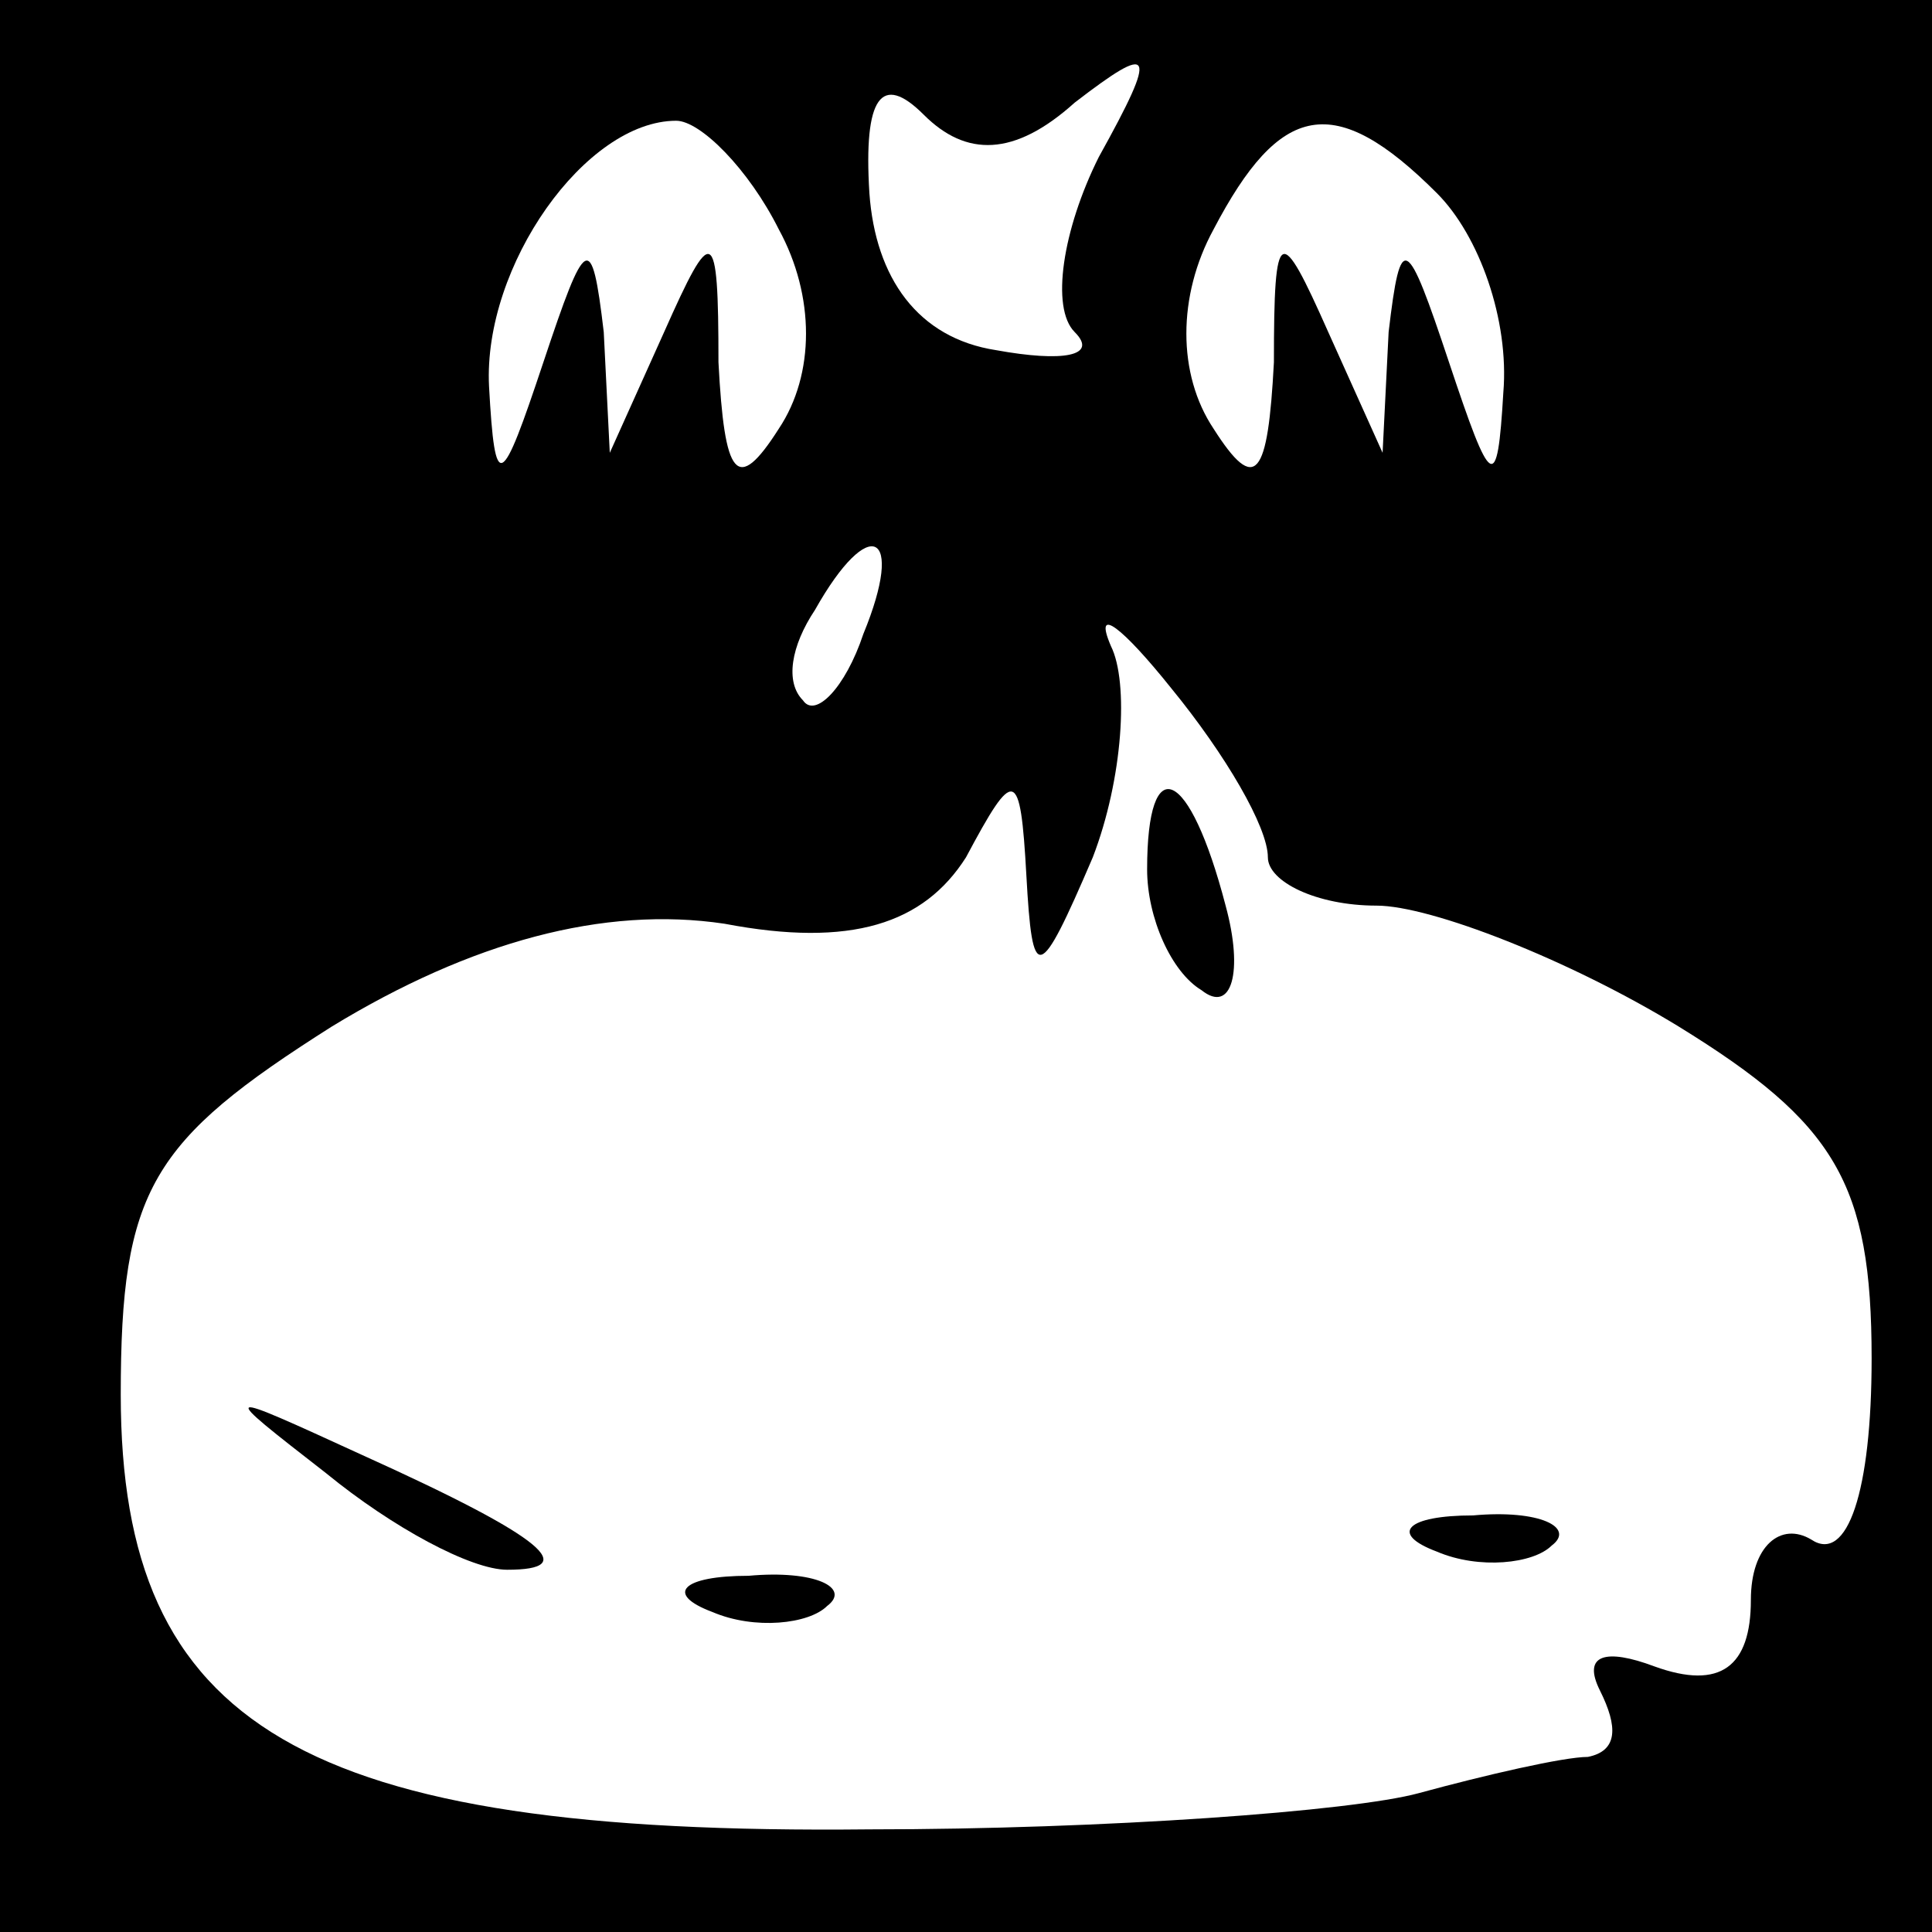 <?xml version="1.0" standalone="no"?>
<!DOCTYPE svg PUBLIC "-//W3C//DTD SVG 20010904//EN"
 "http://www.w3.org/TR/2001/REC-SVG-20010904/DTD/svg10.dtd">
<svg version="1.0" xmlns="http://www.w3.org/2000/svg"
 width="32pt" height="32pt" viewBox="0 0 32 32"
 preserveAspectRatio="xMidYMid meet">
<rect x="0" y="0" width="32" height="32" fill="#808080" stroke="none"/>
<g transform="translate(0,32) scale(0.1,-0.1)"
fill="#000000" stroke="none">
<path fill="#000000" stroke="none" d="M0 160 l0 -160 160 0 160 0 0 160 0
160 -160 0 -160 0 0 -160z"/>
<path fill="#ffffff" stroke="none" d="M178 303 c13 10 14 9 4 -9 -6 -12 -8
-25 -4 -29 4 -4 -2 -5 -13 -3 -13 2 -20 12 -21 26 -1 16 2 20 9 13 7 -7 15 -7
25 2z"/>
<path fill="#ffffff" stroke="none" d="M129 282 c6 -11 6 -24 0 -33 -7 -11 -9
-8 -10 11 0 23 -1 23 -9 5 l-9 -20 -1 20 c-2 17 -3 16 -10 -5 -7 -21 -8 -22
-9 -4 -1 20 16 44 31 44 4 0 12 -8 17 -18z"/>
<path fill="#ffffff" stroke="none" d="M238 288 c7 -7 12 -21 11 -33 -1 -17
-2 -16 -9 5 -7 21 -8 22 -10 5 l-1 -20 -9 20 c-8 18 -9 18 -9 -5 -1 -19 -3
-22 -10 -11 -6 9 -6 22 0 33 11 21 20 23 37 6z"/>
<path fill="#ffffff" stroke="none" d="M143 215 c-3 -9 -8 -14 -10 -11 -3 3
-2 9 2 15 9 16 15 13 8 -4z"/>
<path fill="#ffffff" stroke="none" d="M210 178 c0 -4 8 -8 18 -8 9 0 32 -9
50 -20 26 -16 32 -26 32 -55 0 -22 -4 -34 -10 -30 -5 3 -10 -1 -10 -10 0 -11
-5 -15 -16 -11 -8 3 -12 2 -9 -4 3 -6 3 -10 -2 -11 -4 0 -17 -3 -28 -6 -11 -3
-52 -6 -91 -6 -94 -1 -124 17 -124 72 0 34 5 42 35 61 23 14 45 20 65 17 21
-4 33 0 40 11 8 15 9 15 10 -3 1 -18 2 -18 11 3 5 13 6 29 3 35 -3 7 2 3 10
-7 9 -11 16 -23 16 -28z"/>
<path fill="#000000" stroke="none" d="M190 176 c0 -8 4 -17 9 -20 5 -4 7 3 4
14 -6 23 -13 26 -13 6z"/>
<path fill="#000000" stroke="none" d="M54 76 c11 -9 24 -16 30 -16 12 0 7 5
-24 19 -24 11 -24 11 -6 -3z"/>
<path fill="#000000" stroke="none" d="M238 63 c7 -3 16 -2 19 1 4 3 -2 6 -13
5 -11 0 -14 -3 -6 -6z"/>
<path fill="#000000" stroke="none" d="M118 53 c7 -3 16 -2 19 1 4 3 -2 6 -13
5 -11 0 -14 -3 -6 -6z"/>
</g>
</svg>
